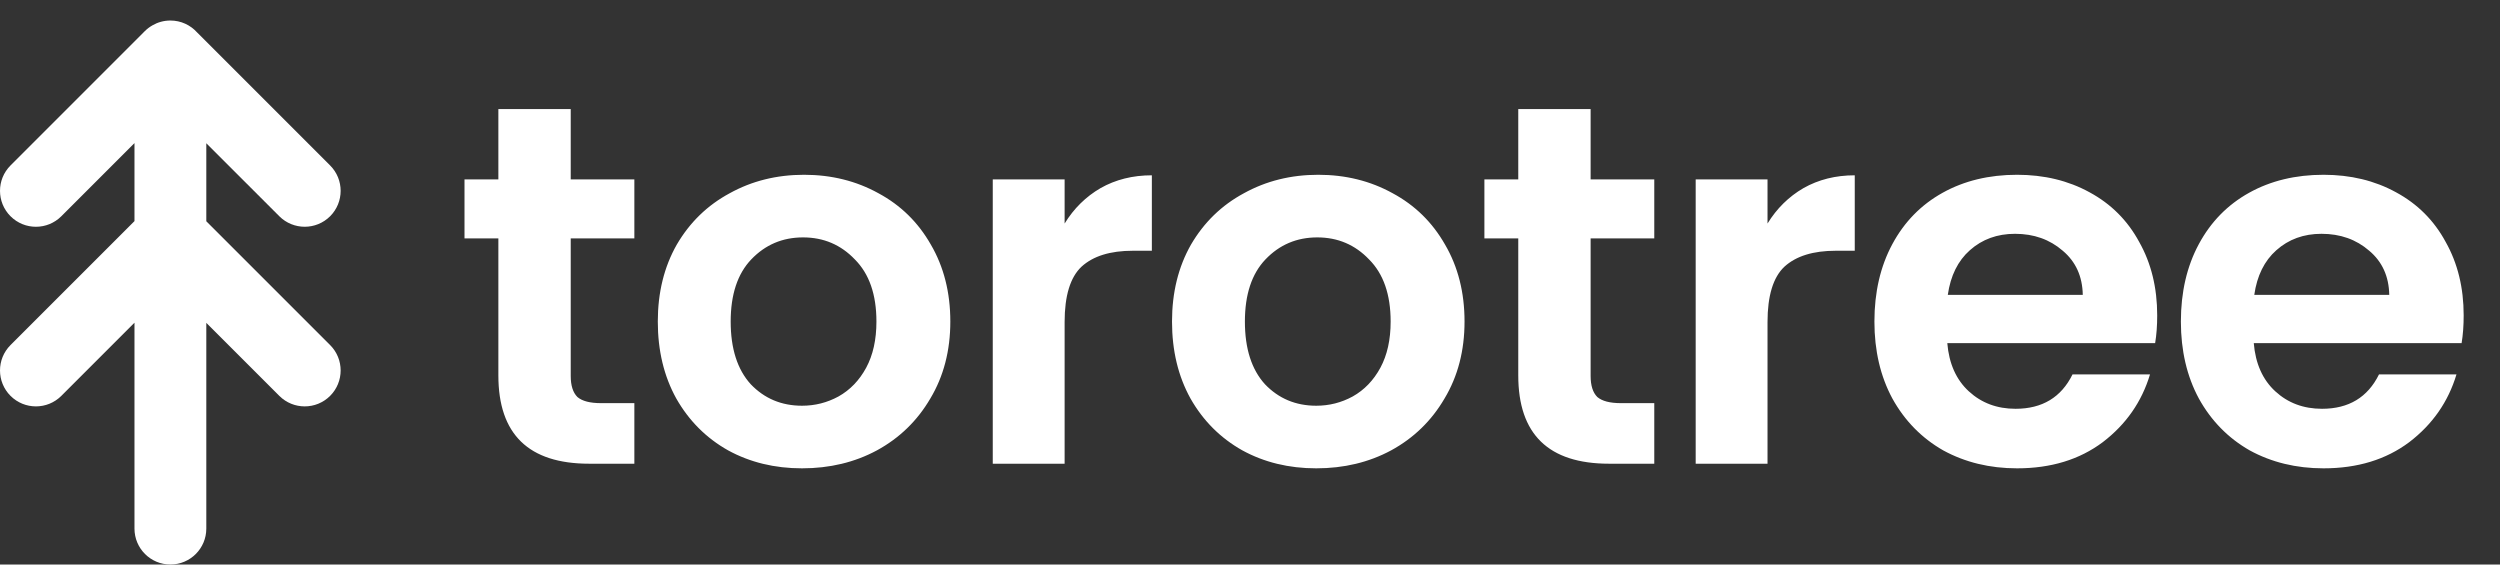 <svg width="124" height="28" viewBox="0 0 124 28" fill="none" xmlns="http://www.w3.org/2000/svg">
<rect x="0" y="0" width="124" height="28" fill="#333333" stroke="none"/>
<path d="M28.308 11.826V18.647C28.308 19.122 28.418 19.47 28.639 19.691C28.876 19.895 29.267 19.996 29.81 19.996H31.464V23H29.224C26.221 23 24.719 21.541 24.719 18.622V11.826H23.039V8.898H24.719V5.411H28.308V8.898H31.464V11.826H28.308ZM39.78 23.229C38.422 23.229 37.2 22.932 36.114 22.338C35.028 21.727 34.172 20.87 33.544 19.767C32.933 18.664 32.627 17.392 32.627 15.949C32.627 14.507 32.941 13.234 33.569 12.131C34.214 11.028 35.088 10.18 36.191 9.586C37.294 8.975 38.524 8.669 39.882 8.669C41.239 8.669 42.47 8.975 43.573 9.586C44.676 10.18 45.541 11.028 46.169 12.131C46.814 13.234 47.136 14.507 47.136 15.949C47.136 17.392 46.805 18.664 46.144 19.767C45.499 20.87 44.616 21.727 43.496 22.338C42.393 22.932 41.154 23.229 39.78 23.229ZM39.78 20.124C40.425 20.124 41.027 19.971 41.587 19.666C42.164 19.343 42.622 18.868 42.962 18.24C43.301 17.612 43.471 16.849 43.471 15.949C43.471 14.609 43.114 13.582 42.402 12.869C41.706 12.139 40.849 11.775 39.831 11.775C38.813 11.775 37.956 12.139 37.26 12.869C36.581 13.582 36.242 14.609 36.242 15.949C36.242 17.29 36.573 18.325 37.234 19.055C37.913 19.767 38.762 20.124 39.78 20.124ZM52.805 11.087C53.263 10.341 53.857 9.755 54.587 9.331C55.333 8.907 56.182 8.695 57.132 8.695V12.437H56.19C55.07 12.437 54.222 12.7 53.645 13.226C53.085 13.752 52.805 14.668 52.805 15.975V23H49.241V8.898H52.805V11.087ZM65.285 23.229C63.927 23.229 62.706 22.932 61.62 22.338C60.533 21.727 59.676 20.87 59.049 19.767C58.438 18.664 58.132 17.392 58.132 15.949C58.132 14.507 58.446 13.234 59.074 12.131C59.719 11.028 60.593 10.18 61.696 9.586C62.799 8.975 64.029 8.669 65.387 8.669C66.744 8.669 67.975 8.975 69.078 9.586C70.181 10.18 71.046 11.028 71.674 12.131C72.319 13.234 72.641 14.507 72.641 15.949C72.641 17.392 72.31 18.664 71.648 19.767C71.004 20.87 70.121 21.727 69.001 22.338C67.898 22.932 66.659 23.229 65.285 23.229ZM65.285 20.124C65.93 20.124 66.532 19.971 67.092 19.666C67.669 19.343 68.127 18.868 68.467 18.24C68.806 17.612 68.976 16.849 68.976 15.949C68.976 14.609 68.619 13.582 67.907 12.869C67.211 12.139 66.354 11.775 65.336 11.775C64.318 11.775 63.461 12.139 62.765 12.869C62.086 13.582 61.747 14.609 61.747 15.949C61.747 17.29 62.078 18.325 62.739 19.055C63.418 19.767 64.267 20.124 65.285 20.124ZM78.895 11.826V18.647C78.895 19.122 79.005 19.47 79.226 19.691C79.464 19.895 79.854 19.996 80.397 19.996H82.052V23H79.812C76.808 23 75.306 21.541 75.306 18.622V11.826H73.626V8.898H75.306V5.411H78.895V8.898H82.052V11.826H78.895ZM87.669 11.087C88.127 10.341 88.721 9.755 89.451 9.331C90.198 8.907 91.046 8.695 91.996 8.695V12.437H91.055C89.935 12.437 89.086 12.7 88.509 13.226C87.949 13.752 87.669 14.668 87.669 15.975V23H84.106V8.898H87.669V11.087ZM106.997 15.644C106.997 16.153 106.963 16.611 106.895 17.018H96.586C96.671 18.036 97.027 18.834 97.655 19.411C98.283 19.988 99.055 20.276 99.971 20.276C101.295 20.276 102.237 19.708 102.797 18.571H106.64C106.233 19.928 105.452 21.049 104.298 21.931C103.144 22.796 101.728 23.229 100.048 23.229C98.69 23.229 97.468 22.932 96.382 22.338C95.313 21.727 94.473 20.87 93.862 19.767C93.268 18.664 92.971 17.392 92.971 15.949C92.971 14.49 93.268 13.209 93.862 12.106C94.456 11.002 95.288 10.154 96.357 9.56C97.426 8.966 98.656 8.669 100.048 8.669C101.388 8.669 102.585 8.958 103.637 9.535C104.706 10.112 105.529 10.935 106.106 12.004C106.7 13.056 106.997 14.269 106.997 15.644ZM103.306 14.626C103.289 13.709 102.958 12.979 102.313 12.437C101.668 11.877 100.879 11.597 99.946 11.597C99.063 11.597 98.317 11.868 97.706 12.411C97.112 12.937 96.747 13.675 96.611 14.626H103.306ZM122.198 15.644C122.198 16.153 122.164 16.611 122.096 17.018H111.787C111.872 18.036 112.228 18.834 112.856 19.411C113.484 19.988 114.256 20.276 115.172 20.276C116.496 20.276 117.438 19.708 117.998 18.571H121.841C121.434 19.928 120.653 21.049 119.499 21.931C118.346 22.796 116.929 23.229 115.249 23.229C113.891 23.229 112.669 22.932 111.583 22.338C110.514 21.727 109.674 20.87 109.063 19.767C108.469 18.664 108.172 17.392 108.172 15.949C108.172 14.49 108.469 13.209 109.063 12.106C109.657 11.002 110.489 10.154 111.558 9.56C112.627 8.966 113.857 8.669 115.249 8.669C116.589 8.669 117.786 8.958 118.838 9.535C119.907 10.112 120.73 10.935 121.307 12.004C121.901 13.056 122.198 14.269 122.198 15.644ZM118.507 14.626C118.49 13.709 118.159 12.979 117.514 12.437C116.869 11.877 116.08 11.597 115.147 11.597C114.264 11.597 113.518 11.868 112.907 12.411C112.313 12.937 111.948 13.675 111.812 14.626H118.507Z" fill="white"/>
<path fill-rule="evenodd" clip-rule="evenodd" d="M3.042 10.726L6.67 7.098V10.967L0.522 17.115C-0.174 17.811 -0.174 18.939 0.522 19.635C1.218 20.331 2.346 20.331 3.042 19.635L6.67 16.007V26.218C6.67 27.202 7.468 28 8.452 28C9.436 28 10.233 27.202 10.233 26.218V16.014L13.854 19.635C14.55 20.331 15.678 20.331 16.374 19.635C17.07 18.939 17.07 17.811 16.374 17.115L10.233 10.975V7.105L13.854 10.726C14.55 11.421 15.678 11.421 16.374 10.726C17.07 10.03 17.07 8.902 16.374 8.206L9.771 1.603C9.445 1.244 8.975 1.018 8.452 1.018C8.127 1.018 7.823 1.105 7.561 1.257C7.425 1.334 7.297 1.431 7.181 1.546L0.522 8.206C-0.174 8.902 -0.174 10.03 0.522 10.726C1.218 11.422 2.346 11.422 3.042 10.726Z" fill="white"/>
</svg>
